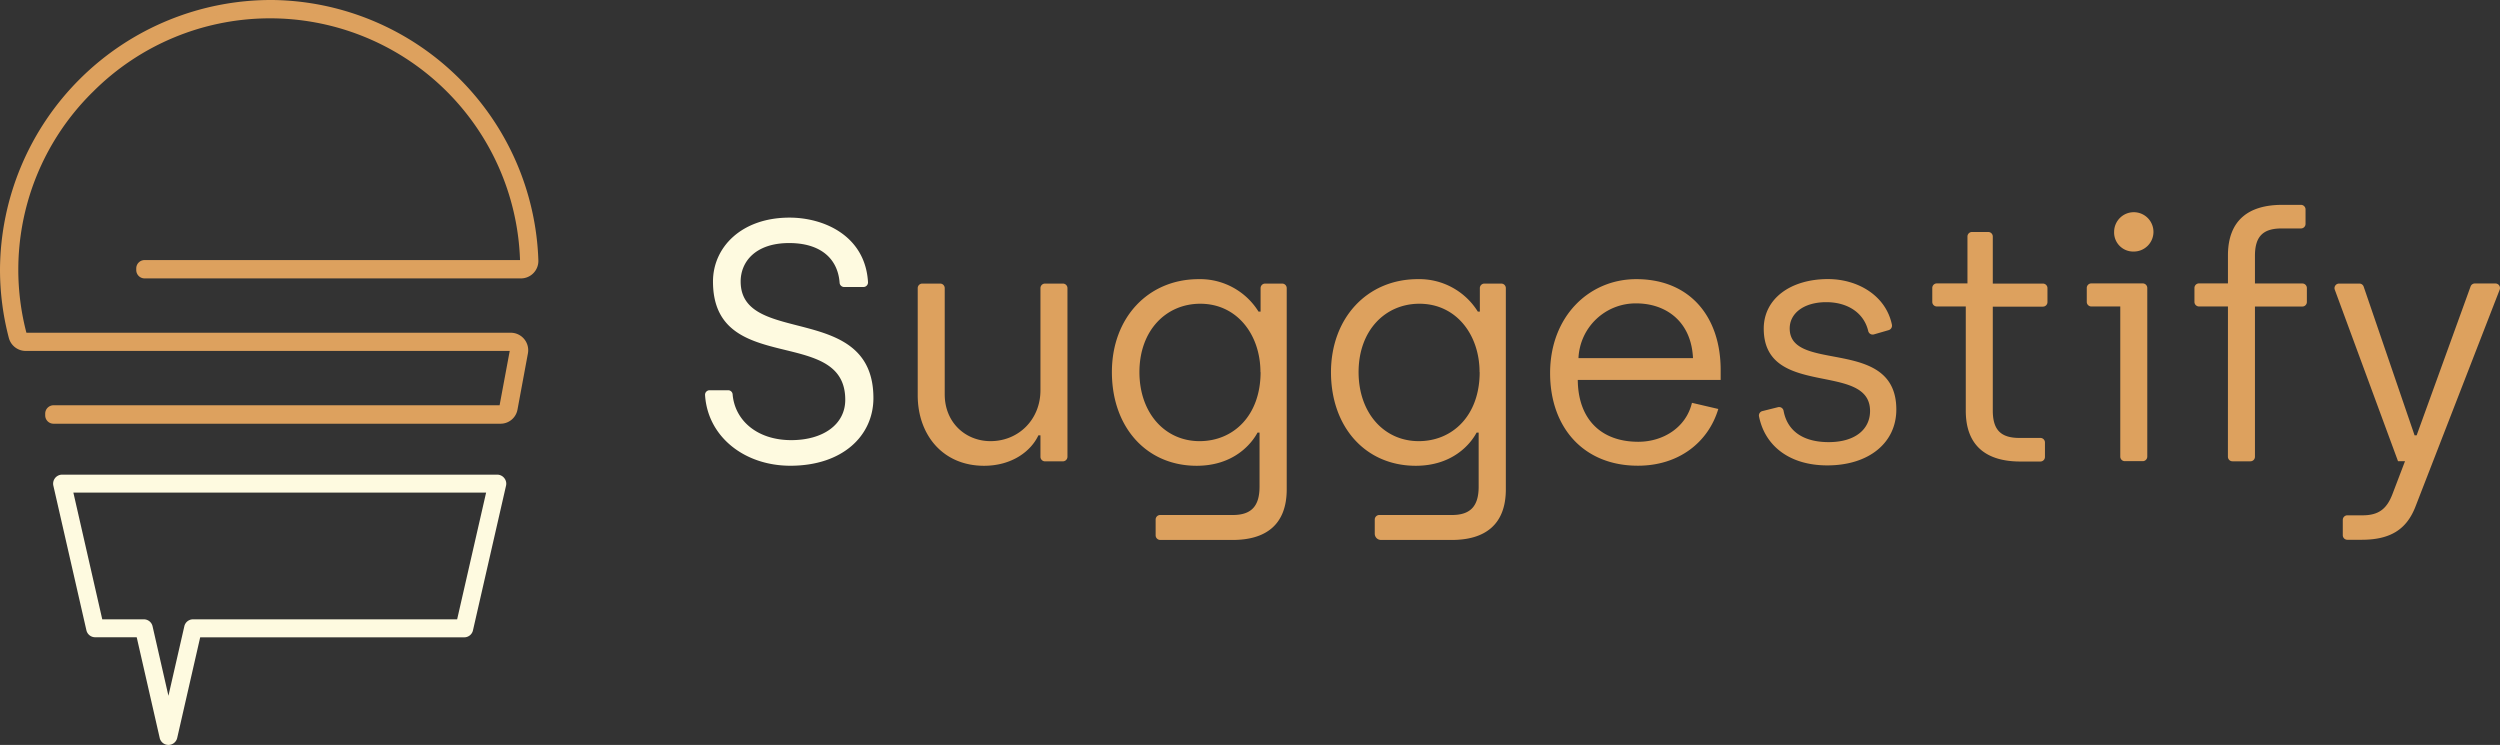 <svg xmlns="http://www.w3.org/2000/svg" viewBox="0 0 715.58 213.22"><rect x="0" y="0" width="715.58" height="213.22" fill="#333333" stroke="none"/><defs><style>.cls-1{fill:#dda15e;}.cls-2{fill:#fefae0;}</style></defs><g id="Layer_2" data-name="Layer 2"><g id="Layer_1-2" data-name="Layer 1"><path class="cls-1" d="M143.26,118.9H15.32v-.48H143.26a2.07,2.07,0,0,0,2-1.69l3-16.17a2.09,2.09,0,0,0-2-2.46H7.33a2.55,2.55,0,0,1-2.47-1.91A74.69,74.69,0,0,1,129.38,23.77a74.28,74.28,0,0,1,22.34,50.9,2.58,2.58,0,0,1-.72,1.86,2.55,2.55,0,0,1-1.84.77H41.4v-.47H149.16a2,2,0,0,0,1.49-.64,2,2,0,0,0,.59-1.5A74,74,0,0,0,25,24.5,73.56,73.56,0,0,0,2.86,77.19,74.32,74.32,0,0,0,5.32,96.07a2.07,2.07,0,0,0,2,1.55H146.27a2.57,2.57,0,0,1,2.51,3l-3,16.17A2.54,2.54,0,0,1,143.26,118.9Z"/><path class="cls-1" d="M143.26,120.13H14.1V117.2H143.26a.86.86,0,0,0,.84-.7l3-16.17a.84.84,0,0,0-.83-1H7.33a3.8,3.8,0,0,1-3.66-2.82A76,76,0,0,1,1.16,77.19a75.2,75.2,0,0,1,22.66-53.9A75.74,75.74,0,0,1,152.94,74.63a3.78,3.78,0,0,1-3.78,3.9h-109V75.6h109a.85.85,0,0,0,.62-.26.83.83,0,0,0,.23-.62A72.75,72.75,0,0,0,25.88,25.37,72.34,72.34,0,0,0,4.08,77.19,73.74,73.74,0,0,0,6.5,95.76a.86.86,0,0,0,.83.64H146.27a3.78,3.78,0,0,1,3.71,4.47L147,117A3.77,3.77,0,0,1,143.26,120.13Z"/><path class="cls-1" d="M143.26,120.06H15.32a1.16,1.16,0,0,1-1.16-1.16v-.48a1.15,1.15,0,0,1,1.16-1.15H143.26a.92.92,0,0,0,.9-.75l3-16.17a.92.92,0,0,0-.9-1.09H7.33a3.72,3.72,0,0,1-3.59-2.77,76.21,76.21,0,0,1-2.52-19.3A76.39,76.39,0,0,1,78,1.23a75.85,75.85,0,0,1,74.89,73.4,3.71,3.71,0,0,1-3.71,3.83H41.4a1.16,1.16,0,0,1-1.16-1.16v-.47a1.16,1.16,0,0,1,1.16-1.16H149.16a.92.92,0,0,0,.92-1A72.82,72.82,0,0,0,25.83,25.32,72.57,72.57,0,0,0,6.44,95.77a.93.93,0,0,0,.89.7H146.27a3.72,3.72,0,0,1,3.65,4.39l-3,16.17A3.72,3.72,0,0,1,143.26,120.06Z"/><path class="cls-1" d="M143.26,121.28H15.32a2.38,2.38,0,0,1-2.38-2.38v-.48A2.39,2.39,0,0,1,15.32,116H143l2.9-15.55H7.33A5,5,0,0,1,2.55,96.8,77.27,77.27,0,0,1,0,77.2,77.62,77.62,0,0,1,78,0,77.1,77.1,0,0,1,154.1,74.6a5,5,0,0,1-4.94,5.09H41.4A2.39,2.39,0,0,1,39,77.3v-.47a2.39,2.39,0,0,1,2.38-2.39H148.85A71.6,71.6,0,0,0,26.69,26.19,71.36,71.36,0,0,0,7.56,95.24H146.27a5,5,0,0,1,4.85,5.84l-3,16.17A4.92,4.92,0,0,1,143.26,121.28ZM15.39,118.83H143.26a2.48,2.48,0,0,0,2.44-2l3-16.17a2.49,2.49,0,0,0-2.44-2.94H7.33a2.16,2.16,0,0,1-2.08-1.6,74.47,74.47,0,0,1-2.46-18.9A74.82,74.82,0,0,1,78,2.8,74.08,74.08,0,0,1,151.3,74.68a2.1,2.1,0,0,1-.6,1.56,2.12,2.12,0,0,1-1.54.65H41.47v.35H149.16a2.49,2.49,0,0,0,2.49-2.57A74.39,74.39,0,0,0,24.73,24.2a74.16,74.16,0,0,0-19.81,72A2.5,2.5,0,0,0,7.33,98H146.27a2.13,2.13,0,0,1,2.1,2.53l-3,16.17a2.14,2.14,0,0,1-2.11,1.75H15.39Z"/><path class="cls-2" d="M48.21,212a1.33,1.33,0,0,1-1.31-1.09l-6.79-29.73H27.23a1.34,1.34,0,0,1-1.31-1l-9.45-41.39a1.33,1.33,0,0,1,1.3-1.63H142.35a1.33,1.33,0,0,1,1.05.5,1.36,1.36,0,0,1,.26,1.13l-9.46,41.39a1.34,1.34,0,0,1-1.31,1H56.32l-6.8,29.75A1.33,1.33,0,0,1,48.21,212ZM28.29,178.5H41.17a1.34,1.34,0,0,1,1.31,1l5.73,25.11L54,179.54a1.34,1.34,0,0,1,1.31-1h76.57l8.85-38.72H19.45Z"/><path class="cls-2" d="M48.21,213.22a2.57,2.57,0,0,1-2.52-2.09L39.13,182.4H27.23a2.56,2.56,0,0,1-2.5-2L15.27,139a2.58,2.58,0,0,1,2.5-3.14H142.35a2.57,2.57,0,0,1,2,1,2.52,2.52,0,0,1,.49,2.17l-9.46,41.39a2.55,2.55,0,0,1-2.5,2H57.3l-6.58,28.8A2.57,2.57,0,0,1,48.21,213.22ZM17.77,138.33a.14.14,0,0,0-.09,0,.13.13,0,0,0,0,.09l9.46,41.39a.12.12,0,0,0,.11.09H41.08l7,30.68c0,.18.21.14.23.05l7-30.73h77.54a.11.11,0,0,0,.11-.09l9.46-41.39a.1.1,0,0,0,0-.09.11.11,0,0,0-.09,0Zm30.44,71.82-6.93-30.34a.11.11,0,0,0-.11-.09H27.32l-9.41-41.16h124.3l-9.41,41.16H55.26a.11.11,0,0,0-.11.09ZM29.27,177.27h11.9a2.56,2.56,0,0,1,2.5,2l4.54,19.89,4.55-19.89a2.55,2.55,0,0,1,2.5-2h75.59L139.14,141H21Z"/><path class="cls-2" d="M203.07,111.7h5.34a1.28,1.28,0,0,1,1.29,1.16c.6,7.38,6.92,13.12,16.78,13.12,9,0,15.46-4.4,15.46-11.55,0-21.42-37.86-6.45-37.86-33.85,0-9.78,8.12-18.29,21.91-18.29,10,0,21.69,5.3,22.46,18.46a1.31,1.31,0,0,1-1.3,1.4h-5.53A1.3,1.3,0,0,1,240.33,81c-.5-7.12-5.62-11.43-14.44-11.43-9.68,0-13.89,5.38-13.89,11,0,18.69,38,5.68,38,33.37,0,10.76-8.8,19.37-23.77,19.37-13.1,0-23.65-8.25-24.42-20.22A1.3,1.3,0,0,1,203.07,111.7Z"/><path class="cls-1" d="M262.68,113.16V82.47a1.3,1.3,0,0,1,1.3-1.3h5.13a1.3,1.3,0,0,1,1.3,1.3v30.4c0,8.12,6,13.4,13.11,13.4,8,0,14.29-6.16,14.29-14.57V82.47a1.3,1.3,0,0,1,1.3-1.3h5.13a1.3,1.3,0,0,1,1.3,1.3v48.28a1.31,1.31,0,0,1-1.3,1.3h-5.13a1.3,1.3,0,0,1-1.3-1.3v-6.14h-.59c-2.15,4.6-7.63,8.71-15.56,8.71C269.82,133.32,262.68,124.41,262.68,113.16Z"/><path class="cls-1" d="M330.78,148.71a1.3,1.3,0,0,1,1.3-1.3h20.81c5.38,0,7.63-2.64,7.63-8.12V123.83h-.58c-1.67,3.13-6.75,9.49-17.42,9.49-14.38,0-24.26-11.06-24.26-26.81,0-15.56,10.37-26.61,24.85-26.61a19.7,19.7,0,0,1,17.12,9.29h.59V82.47a1.3,1.3,0,0,1,1.3-1.3H367a1.3,1.3,0,0,1,1.3,1.3v57.6c0,10.27-6.16,14.48-15.46,14.48H332.1a1.32,1.32,0,0,1-1.32-1.32Zm30-42.2c0-10.66-6.66-19.57-17.22-19.57-9.79,0-17.42,7.63-17.42,19.57,0,11.64,7.24,19.76,17.22,19.76C353,126.27,360.82,119,360.82,106.51Z"/><path class="cls-1" d="M393.5,148.71a1.3,1.3,0,0,1,1.3-1.3h20.81c5.38,0,7.63-2.64,7.63-8.12V123.83h-.59c-1.66,3.13-6.75,9.49-17.41,9.49-14.38,0-24.27-11.06-24.27-26.81C381,91,391.34,79.9,405.82,79.9A19.72,19.72,0,0,1,423,89.19h.58V82.47a1.3,1.3,0,0,1,1.3-1.3h4.84a1.3,1.3,0,0,1,1.3,1.3v57.6c0,10.27-6.16,14.48-15.46,14.48H395.28a1.78,1.78,0,0,1-1.78-1.78Zm30-42.2c0-10.66-6.65-19.57-17.22-19.57-9.78,0-17.41,7.63-17.41,19.57,0,11.64,7.24,19.76,17.22,19.76C415.71,126.27,423.53,119,423.53,106.51Z"/><path class="cls-1" d="M443.69,106.8c0-16.24,11.15-26.9,24.66-26.9,15.36,0,24.16,10.76,24.16,26v2.84h-40.9c.1,11.35,6.75,17.71,17.32,17.71,7.14,0,13.7-4.11,15.36-11.15l7.54,1.76c-2.84,9.49-11.26,16.24-23,16.24C453.38,133.32,443.69,122.46,443.69,106.8Zm40.9-4.3c-.49-10.57-7.83-15.66-16.24-15.66a16.38,16.38,0,0,0-16.54,15.66Z"/><path class="cls-1" d="M504.44,117.67l4.47-1.12a1.3,1.3,0,0,1,1.6,1c1.09,5.93,5.74,9,12.92,9,7.63,0,11.84-3.72,11.84-8.91,0-14.28-30.43-3.42-30.43-23.58,0-8.61,7.73-14.18,18.4-14.18,8.41,0,16.55,4.64,18.29,13.07a1.34,1.34,0,0,1-.92,1.54l-4.25,1.23a1.3,1.3,0,0,1-1.62-1c-1.23-5.15-5.86-8.23-12-8.23-6.36,0-10.47,3.13-10.47,7.53,0,12.92,30.52,2.16,30.52,23.19,0,9.59-7.92,16-19.76,16-10.92,0-17.92-5.69-19.56-14.11A1.3,1.3,0,0,1,504.44,117.67Z"/><path class="cls-1" d="M562.67,117.57V87.72h-8.29a1.3,1.3,0,0,1-1.3-1.3v-4a1.3,1.3,0,0,1,1.3-1.3h8.77V67.7a1.3,1.3,0,0,1,1.3-1.3h4.65a1.3,1.3,0,0,1,1.3,1.3V81.17h14.35a1.3,1.3,0,0,1,1.3,1.3v4a1.3,1.3,0,0,1-1.3,1.3H570.4v29.75c0,5.48,2.25,7.83,7.63,7.83h6a1.3,1.3,0,0,1,1.3,1.3v4.15a1.3,1.3,0,0,1-1.3,1.3h-5.94C568.83,132.05,562.67,127.84,562.67,117.57Z"/><path class="cls-1" d="M606.89,87.72H598.6a1.3,1.3,0,0,1-1.3-1.3v-4a1.3,1.3,0,0,1,1.3-1.3h14.72a1.3,1.3,0,0,1,1.3,1.3v48.28a1.3,1.3,0,0,1-1.3,1.3h-5.13a1.3,1.3,0,0,1-1.3-1.3ZM605.13,66.3A5.63,5.63,0,1,1,610.71,72,5.46,5.46,0,0,1,605.13,66.3Z"/><path class="cls-1" d="M637.71,87.72h-8.29a1.3,1.3,0,0,1-1.3-1.3v-4a1.3,1.3,0,0,1,1.3-1.3h8.29v-8c0-10.28,6.16-14.48,15.46-14.48h5.45a1.3,1.3,0,0,1,1.3,1.3v4.15a1.3,1.3,0,0,1-1.3,1.3h-5.55c-5.38,0-7.63,2.35-7.63,7.82v7.93H659a1.3,1.3,0,0,1,1.3,1.3v4a1.3,1.3,0,0,1-1.3,1.3H645.44v43a1.3,1.3,0,0,1-1.3,1.3H639a1.3,1.3,0,0,1-1.3-1.3Z"/><path class="cls-1" d="M670.58,148.8a1.31,1.31,0,0,1,1.3-1.3h4.38c4.69,0,6.94-1.95,8.51-6l3.62-9.49h-2L668.29,82.92a1.3,1.3,0,0,1,1.22-1.75h5.82a1.29,1.29,0,0,1,1.23.88l14.57,42.56h.59L707.16,82a1.29,1.29,0,0,1,1.22-.86h5.9a1.3,1.3,0,0,1,1.21,1.77l-24.07,62c-2.54,6.65-7.24,9.59-15.45,9.59h-4.09a1.3,1.3,0,0,1-1.3-1.3Z"/></g></g></svg>